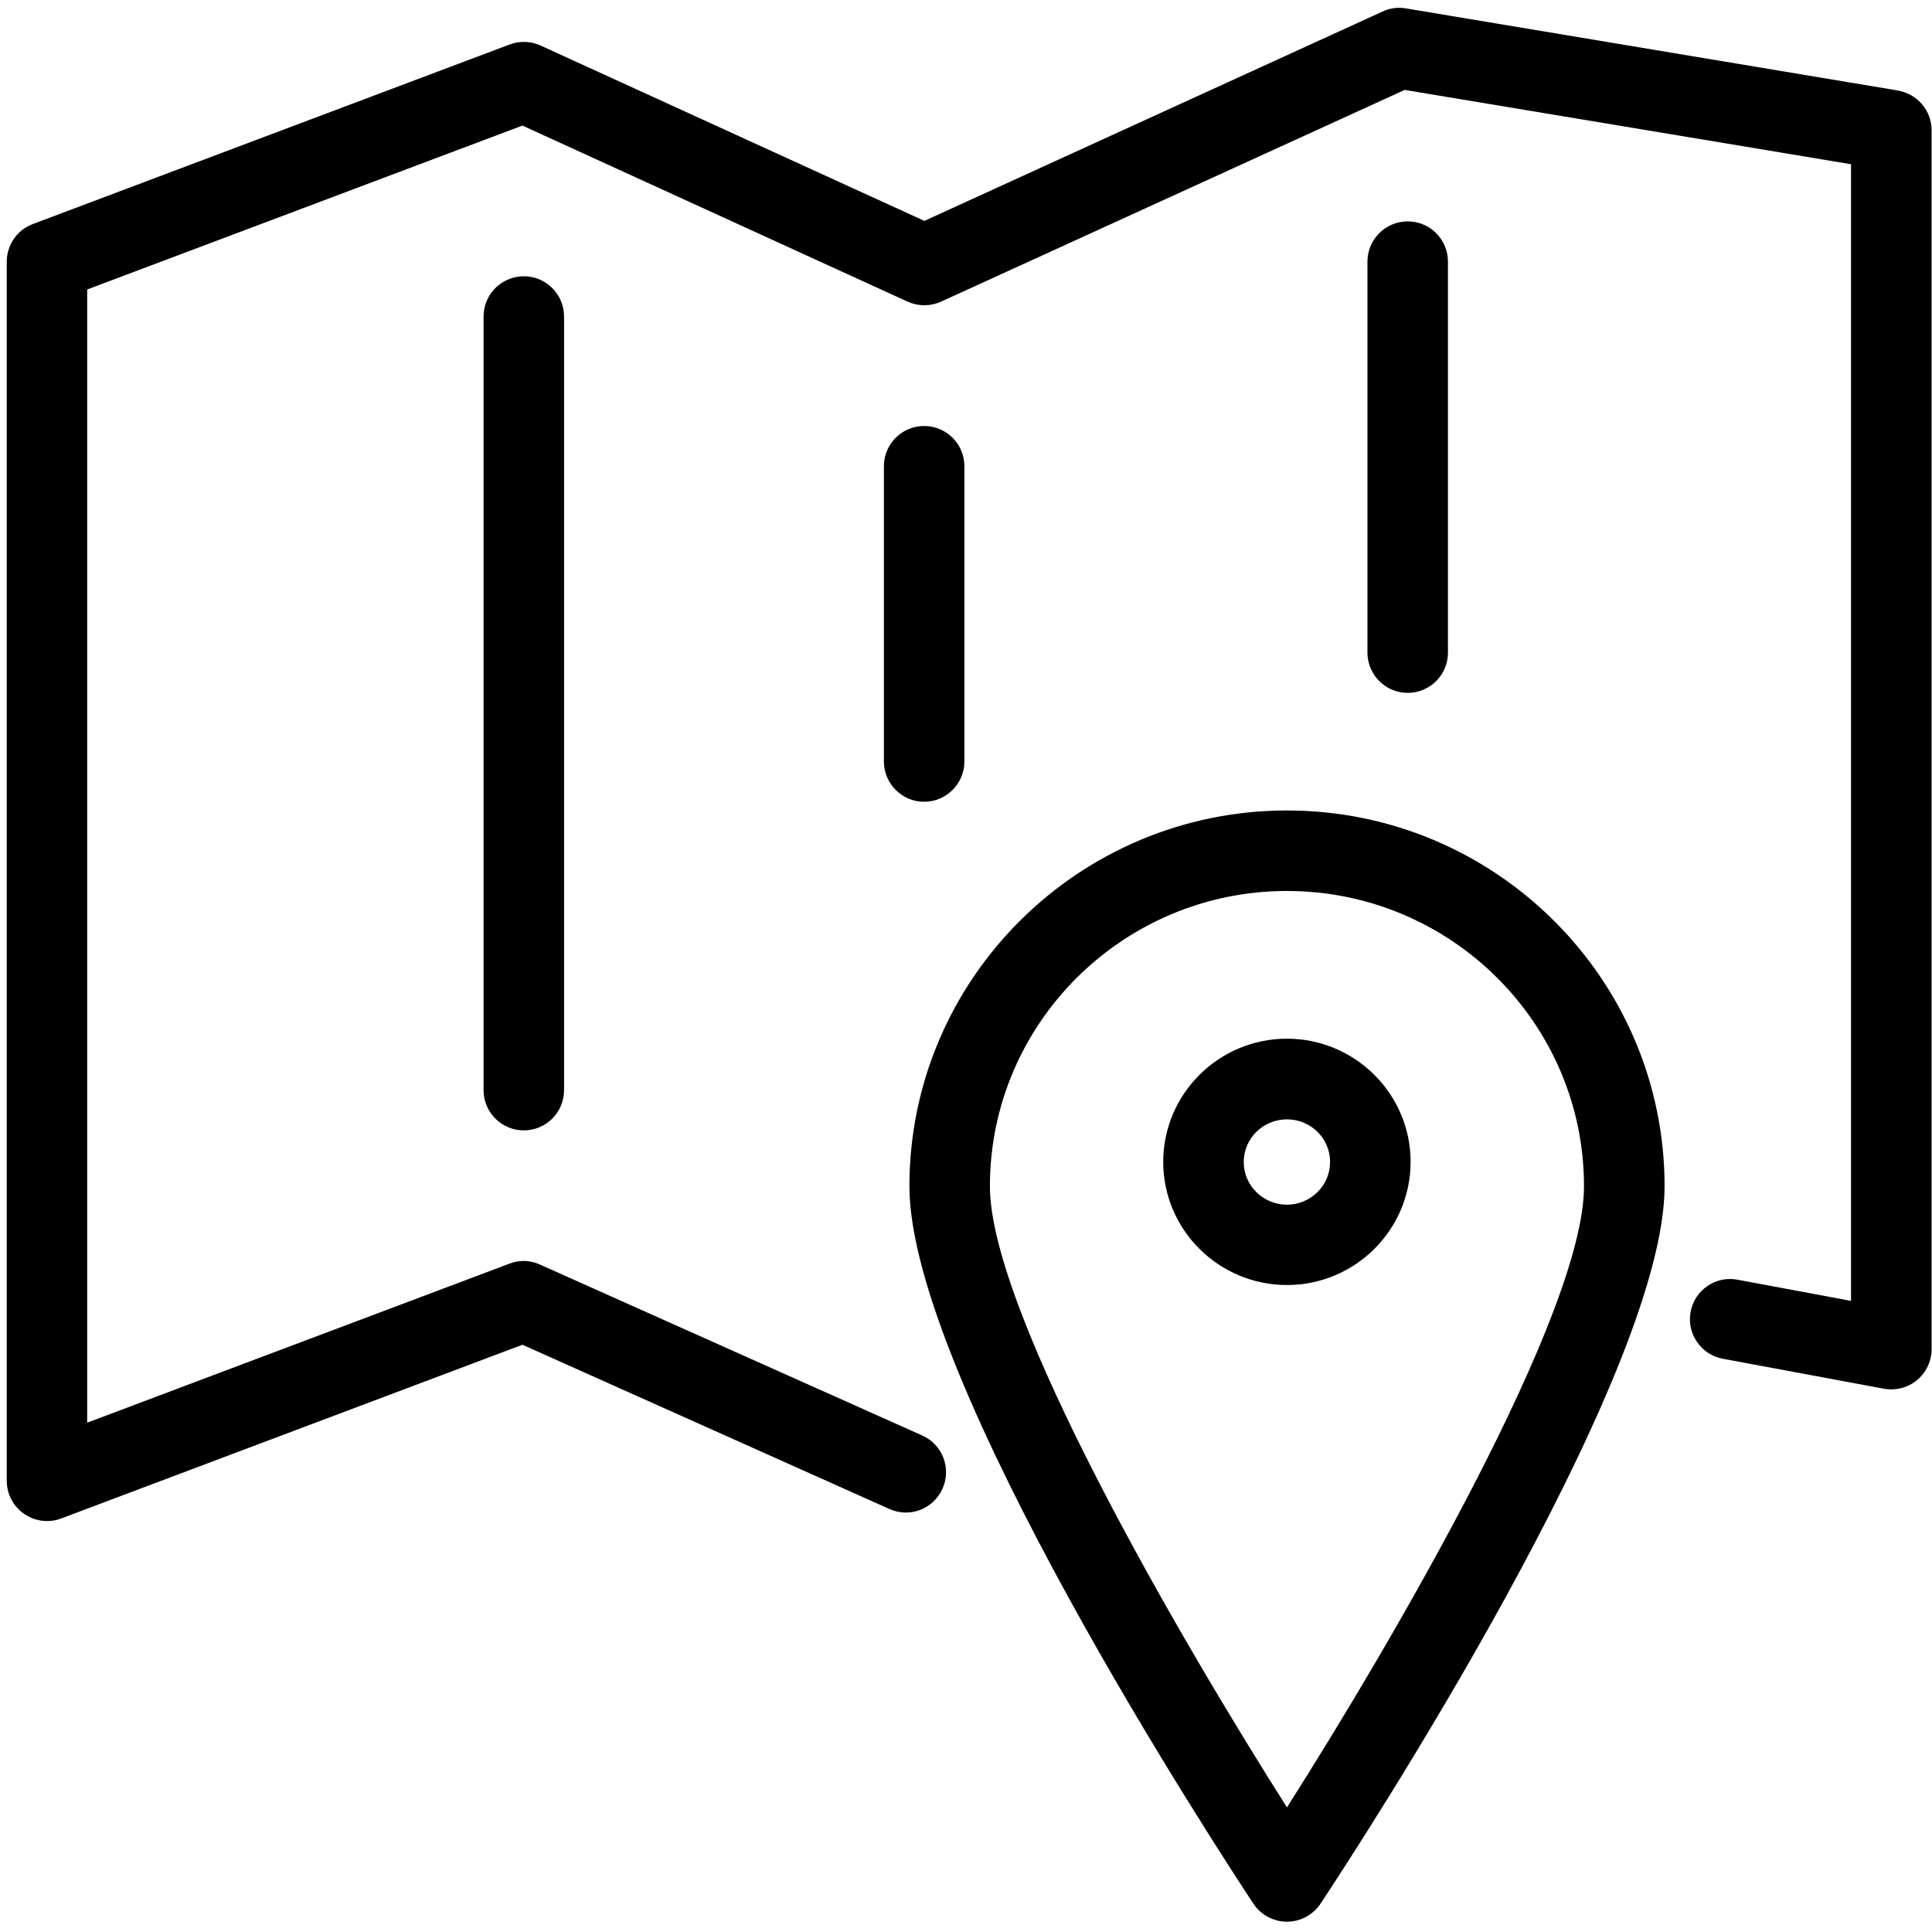 <svg xmlns="http://www.w3.org/2000/svg" width="24" height="24" viewBox="0 0 24 24"><path d="M23.575 1.124L17.463.104c-.1-.017-.2-.003-.29.04l-5.69 2.6L6.714.565C6.593.51 6.455.506 6.33.553L.408 2.783c-.195.072-.324.26-.324.467v15.145c0 .164.08.317.215.41.085.06.185.09.285.09.06 0 .12-.01.176-.032l5.73-2.158 4.558 2.04c.254.115.548 0 .66-.252.114-.252 0-.548-.25-.66L6.71 15.71c-.12-.057-.256-.06-.38-.013l-5.247 1.976V3.596L6.49 1.56l4.784 2.187c.133.06.283.06.416 0l5.76-2.63 5.544.923v14.12l-1.41-.263c-.27-.052-.532.127-.583.4-.05.27.13.532.4.582l2.002.372c.145.026.298-.012.41-.106.115-.095.182-.236.182-.385V1.618c0-.245-.178-.453-.42-.493z"/><path d="M6.007 3.932v9.61c0 .276.224.5.5.5s.5-.224.5-.5v-9.61c0-.276-.224-.5-.5-.5s-.5.224-.5.5zM11.98 9.46V5.792c0-.276-.223-.5-.5-.5s-.5.224-.5.5V9.46c0 .275.225.5.5.5s.5-.225.5-.5zM17.987 8.107V3.25c0-.276-.224-.5-.5-.5s-.5.224-.5.5v4.857c0 .276.224.5.5.5s.5-.223.5-.5zM15.987 10.068c-2.587 0-4.69 2.094-4.69 4.668 0 2.384 3.836 8.25 4.273 8.912.093.14.25.224.417.224s.324-.084.417-.224c.438-.66 4.274-6.528 4.274-8.912 0-2.574-2.104-4.668-4.69-4.668zm0 12.384c-1.318-2.076-3.69-6.138-3.69-7.716 0-2.023 1.655-3.668 3.69-3.668s3.69 1.646 3.69 3.668c.002 1.578-2.37 5.64-3.69 7.716z"/><path d="M15.987 12.903c-.848 0-1.537.687-1.537 1.53 0 .845.69 1.53 1.537 1.53s1.536-.686 1.536-1.53c0-.843-.69-1.53-1.536-1.53zm0 2.062c-.296 0-.537-.238-.537-.53 0-.293.24-.53.537-.53s.536.237.536.53c0 .29-.24.53-.536.53z"/></svg>